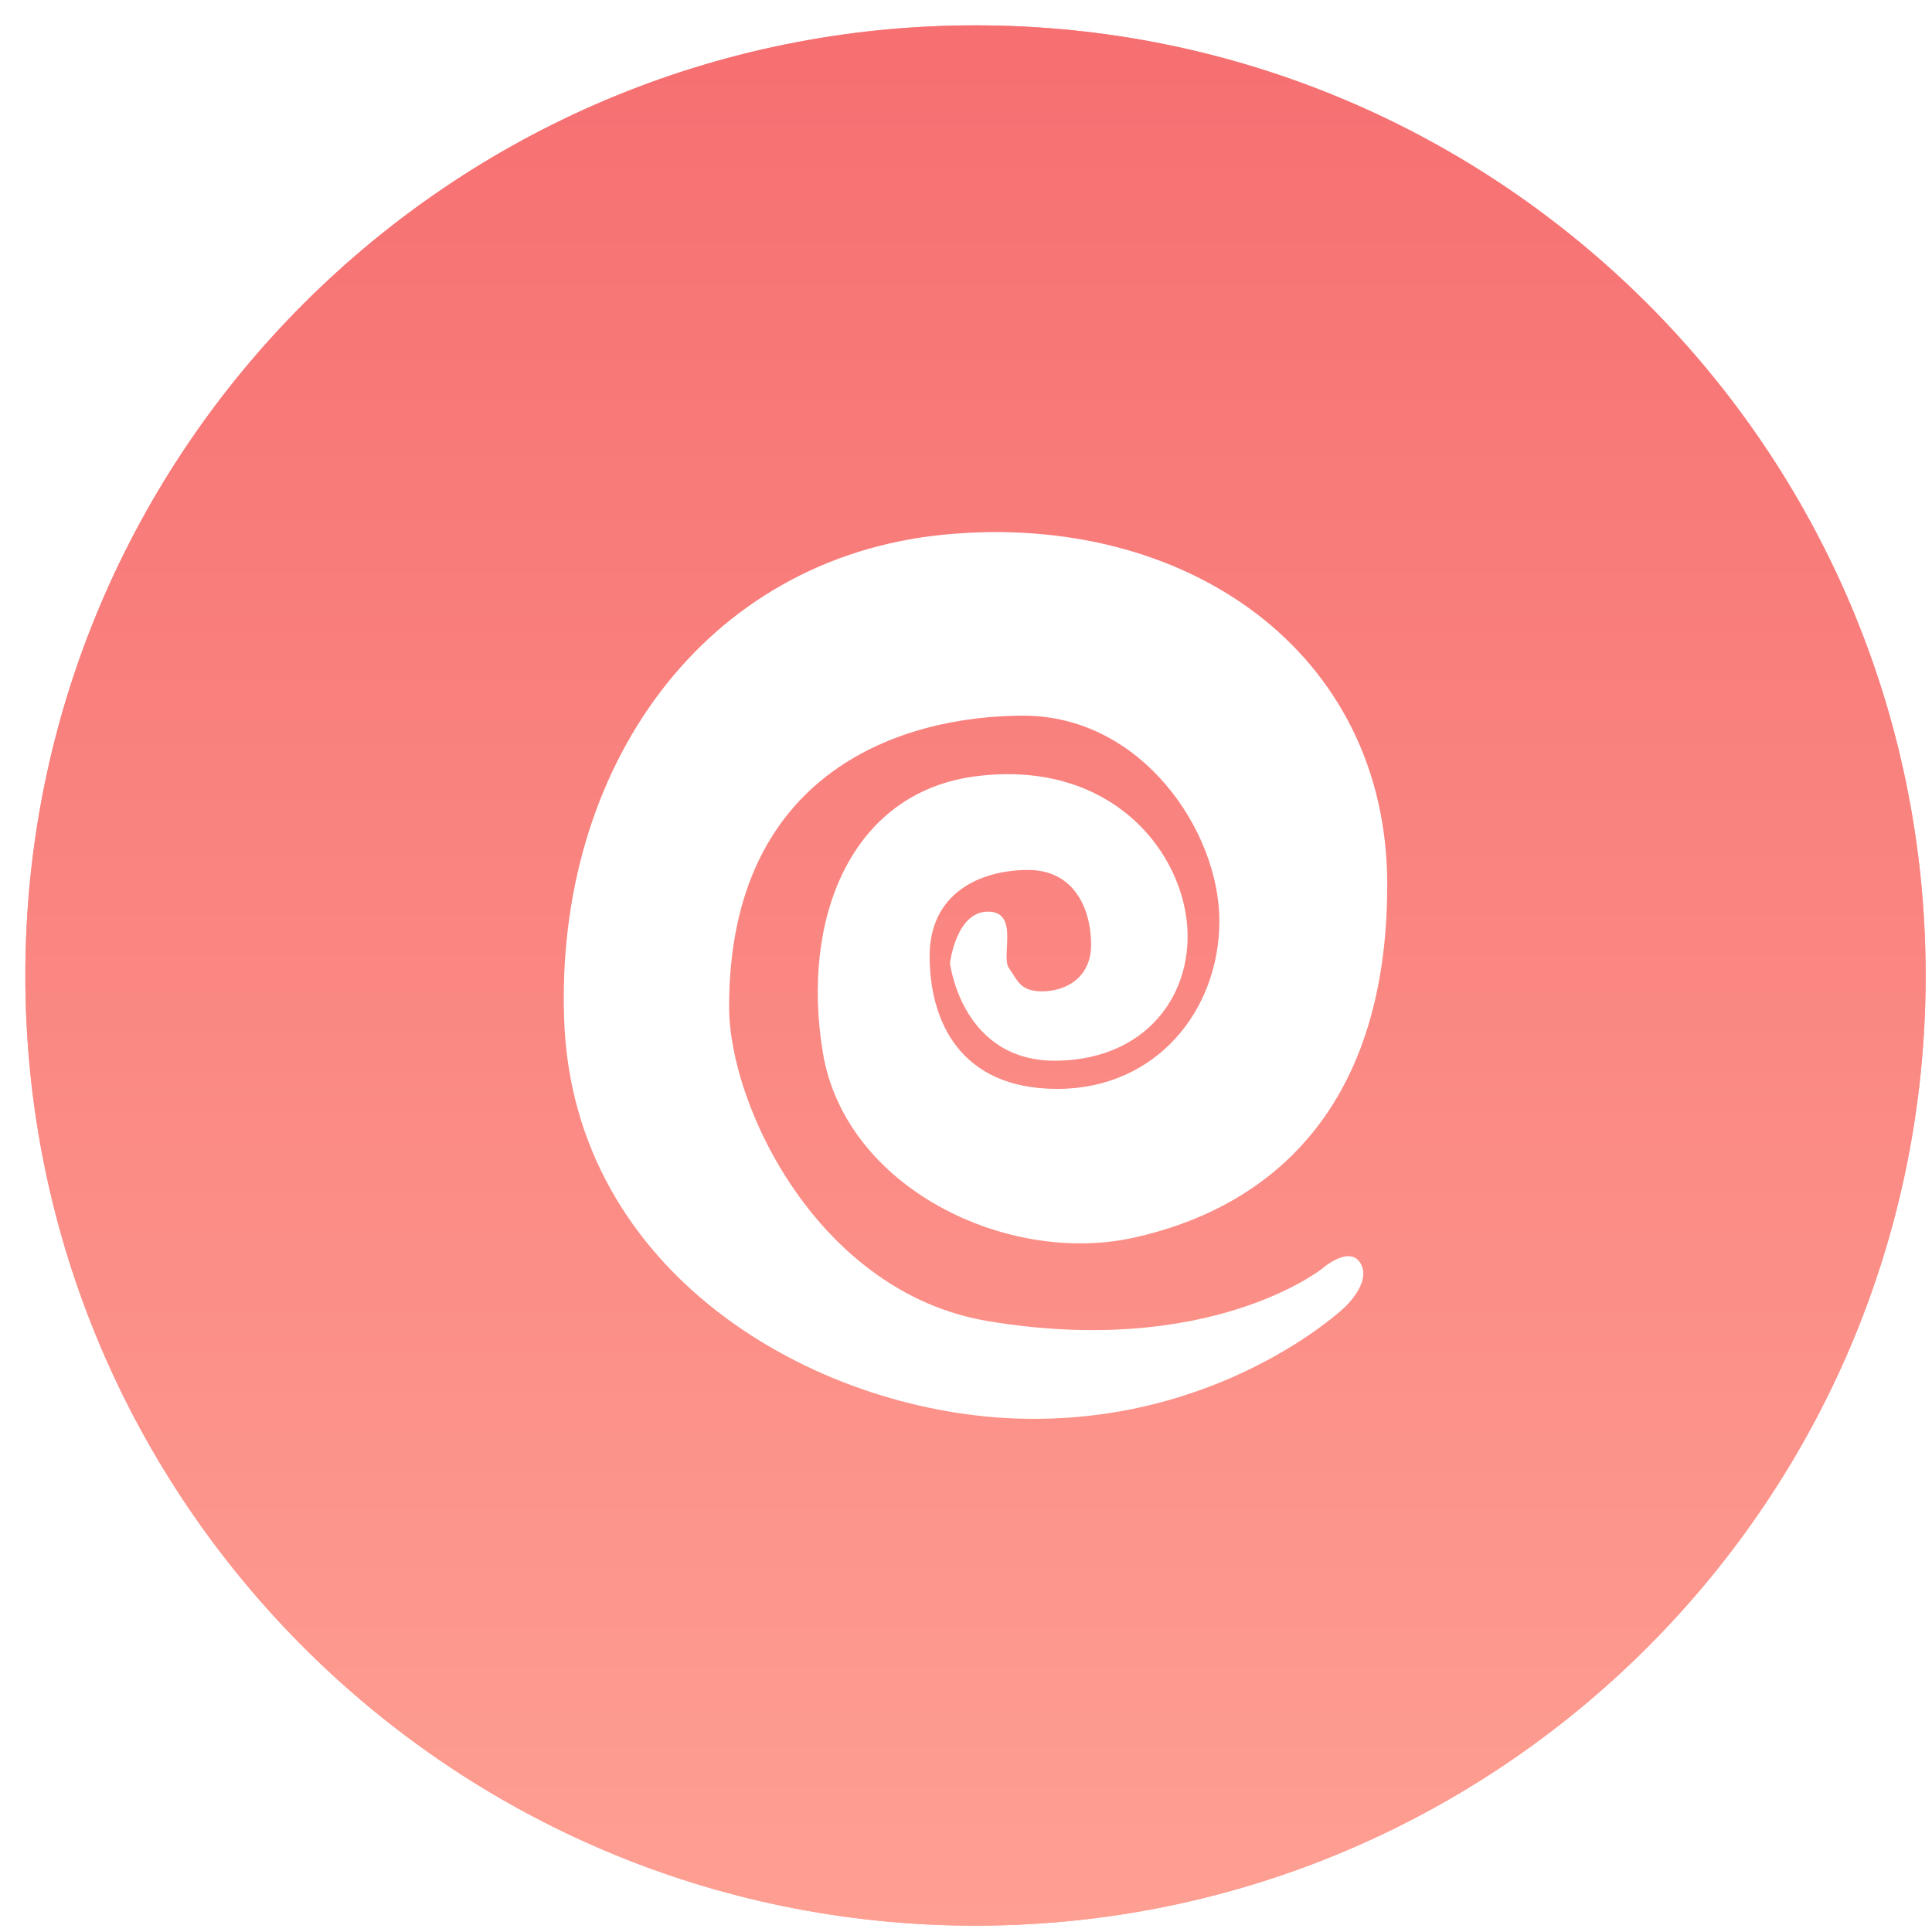<svg xmlns="http://www.w3.org/2000/svg" width="64" height="64" viewBox="8.6 8.6 30.5 30.5"><defs><mask id="ktd3b" width="2" height="2" x="-1" y="-1"><path fill="#fff" d="M9 9h30v30H9z"/><path d="M9 24c0-8.284 6.716-15 15-15 8.284 0 15 6.716 15 15 0 8.284-6.716 15-15 15-8.284 0-15-6.716-15-15z"/></mask><filter id="ktd3a" width="70" height="70" x="-11" y="-11" filterUnits="userSpaceOnUse"><feOffset in="SourceGraphic" result="FeOffset2137Out"/><feGaussianBlur in="FeOffset2137Out" result="FeGaussianBlur2138Out" stdDeviation="4 4"/></filter><linearGradient id="ktd3c" x1="24" x2="24" y1="9" y2="39" gradientUnits="userSpaceOnUse"><stop offset="0" stop-color="#f66f71"/><stop offset="1" stop-color="#fe9f92"/></linearGradient></defs><g><g><g><g filter="url(#ktd3a)"><path fill="none" d="M9 24c0-8.284 6.716-15 15-15 8.284 0 15 6.716 15 15 0 8.284-6.716 15-15 15-8.284 0-15-6.716-15-15z" mask="url(&quot;#ktd3b&quot;)"/><path fill="#f87c7a" fill-opacity=".7" d="M9 24c0-8.284 6.716-15 15-15 8.284 0 15 6.716 15 15 0 8.284-6.716 15-15 15-8.284 0-15-6.716-15-15z"/></g><path fill="url(#ktd3c)" d="M9 24c0-8.284 6.716-15 15-15 8.284 0 15 6.716 15 15 0 8.284-6.716 15-15 15-8.284 0-15-6.716-15-15z"/></g><g><path fill="#fff" d="M29.475 28.626s-1.766 1.416-5.279.83c-2.665-.444-4.086-3.382-4.086-4.962 0-3.744 2.77-4.596 4.644-4.596s3.096 1.827 3.096 3.24c0 1.415-1 2.652-2.557 2.652-1.556 0-2.017-1.093-2.017-2.097 0-1.005.812-1.359 1.554-1.359.741 0 .995.633.995 1.177s-.422.739-.774.739c-.352 0-.387-.178-.522-.365-.135-.186.172-.893-.333-.893-.504 0-.599.812-.599.812s.184 1.568 1.696 1.541c1.512-.027 2.229-1.196 2.02-2.353-.208-1.157-1.33-2.386-3.302-2.138-1.97.249-2.775 2.24-2.42 4.368.354 2.128 2.904 3.36 4.908 2.917 2.005-.443 4.001-1.894 4.001-5.574 0-3.679-3.186-5.89-6.986-5.526-3.8.365-6.158 3.686-6.007 7.678.15 3.99 3.938 6.165 7.14 6.277 3.203.112 5.166-1.742 5.166-1.742s.442-.394.269-.701c-.173-.308-.607.075-.607.075z"/></g></g></g></svg>